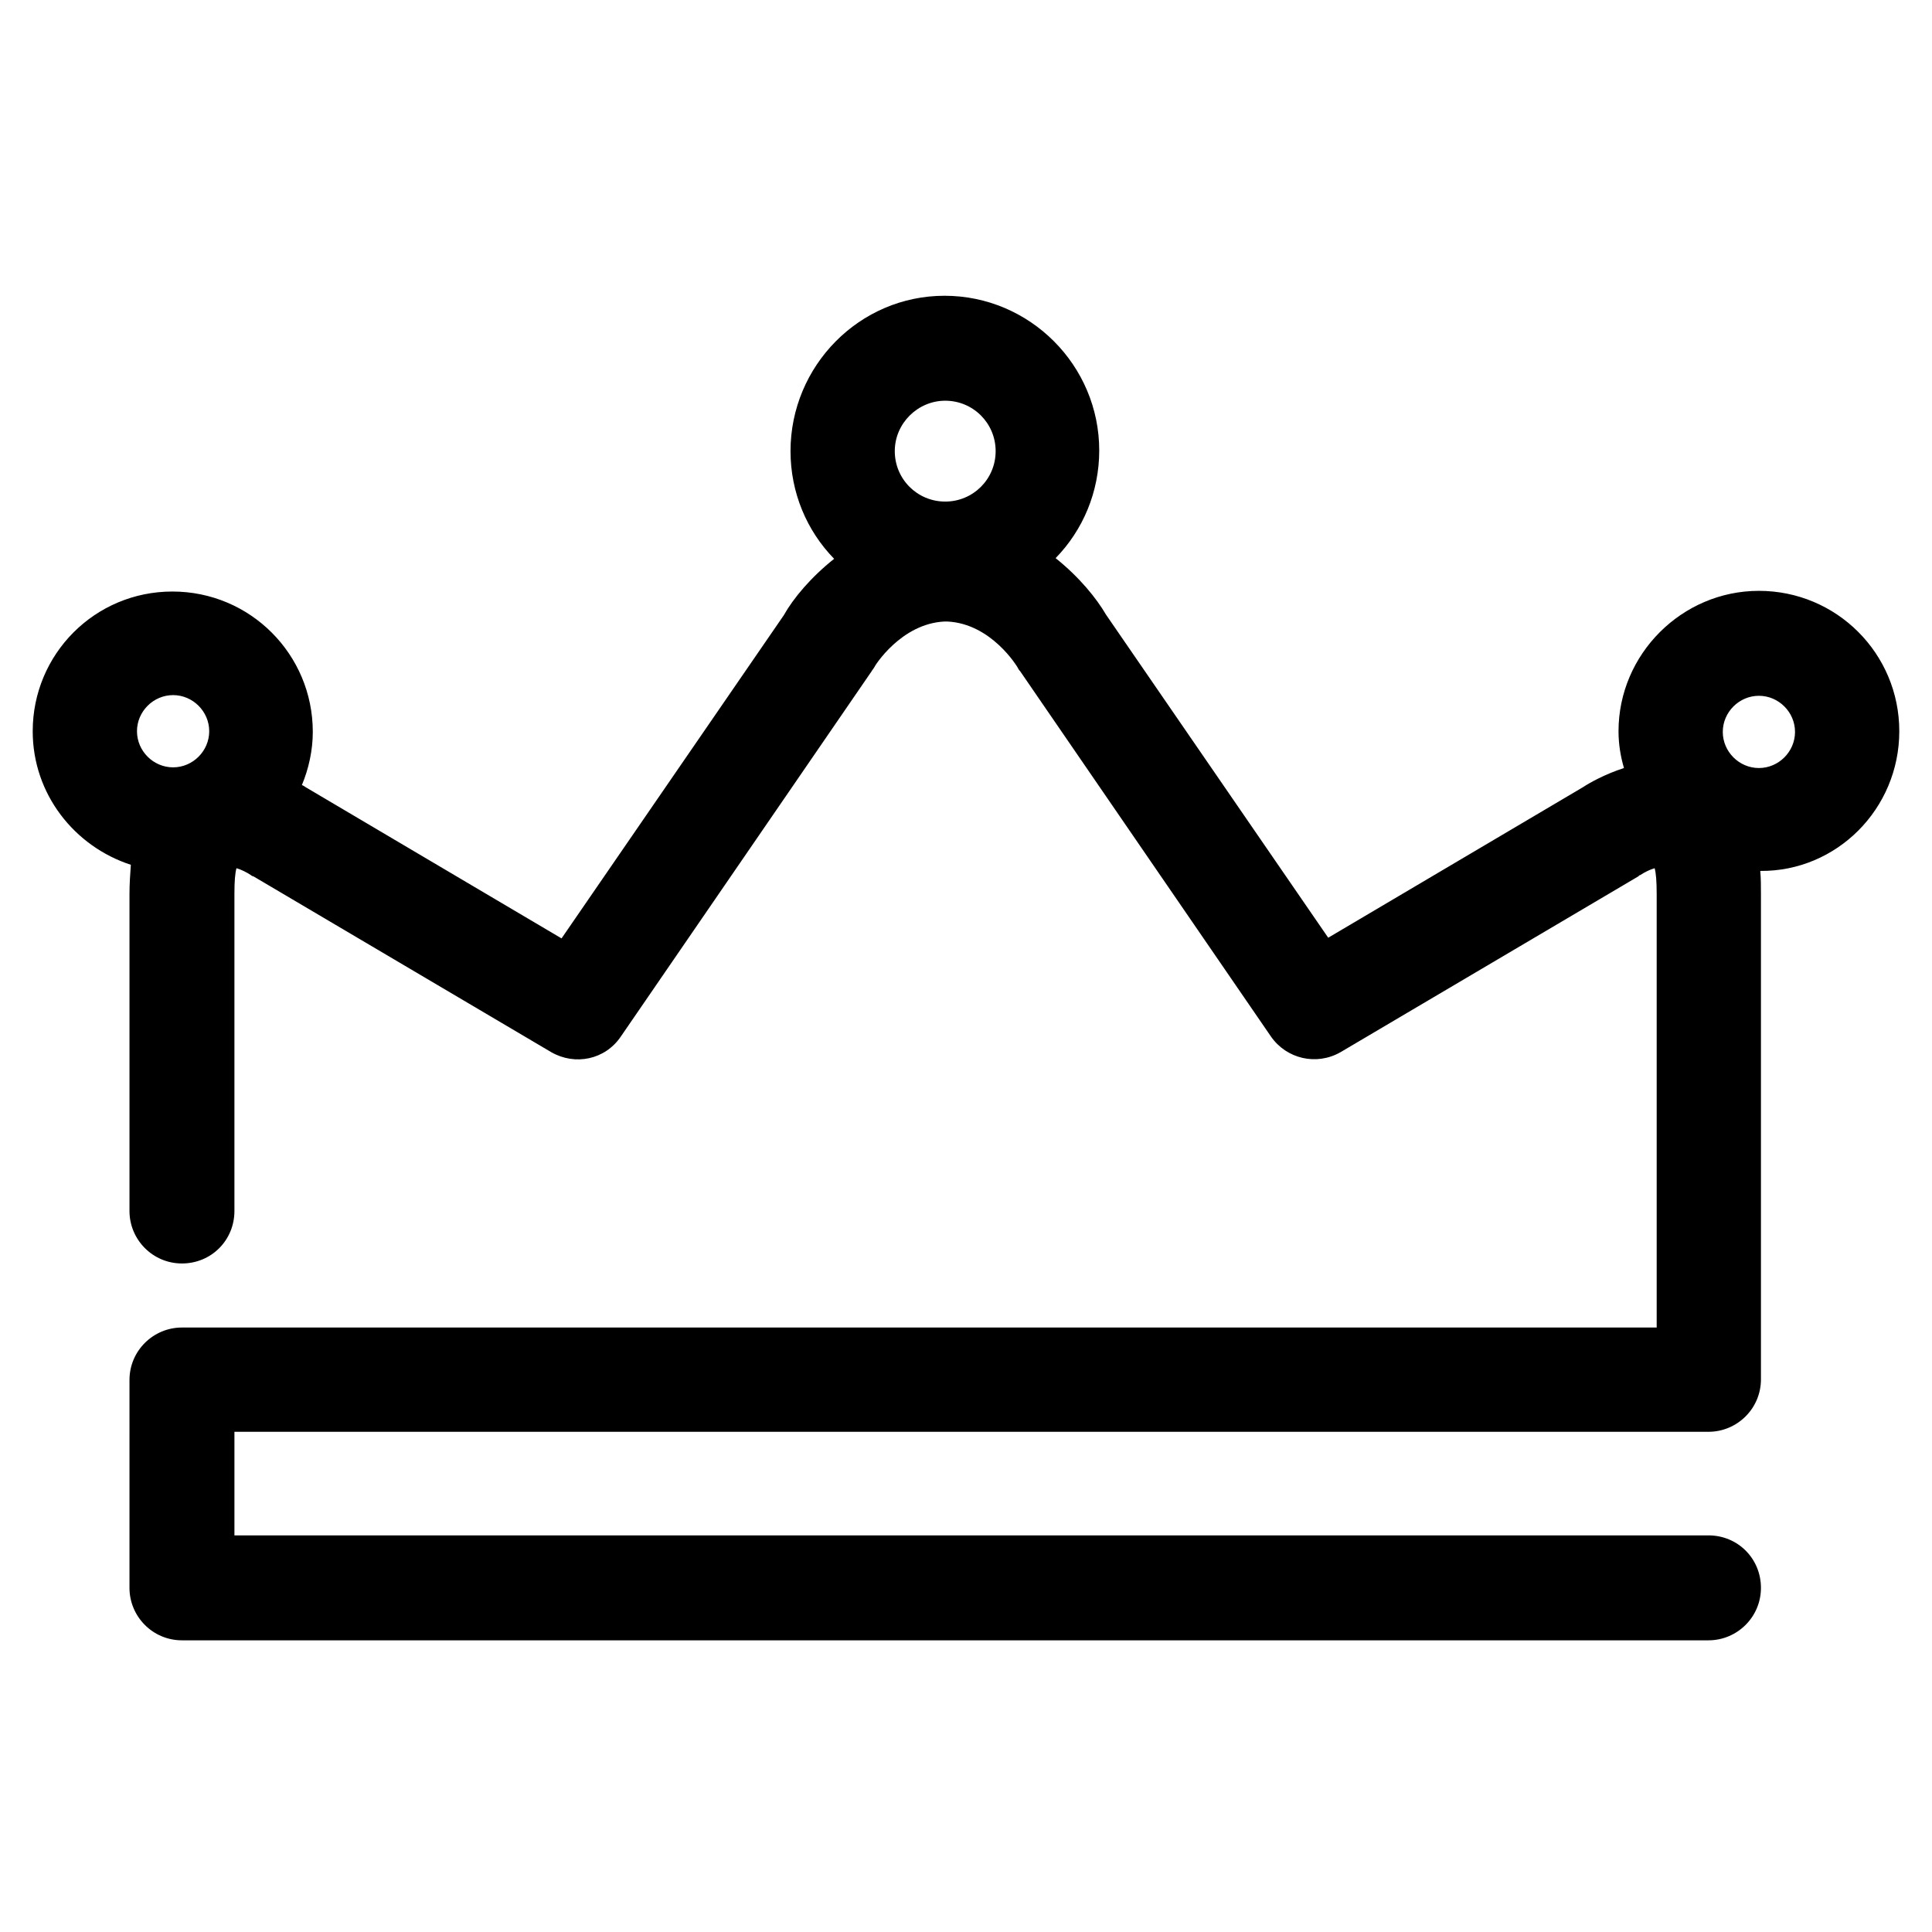 <?xml version="1.0" standalone="no"?><!DOCTYPE svg PUBLIC "-//W3C//DTD SVG 1.1//EN" "http://www.w3.org/Graphics/SVG/1.1/DTD/svg11.dtd"><svg t="1495339343279" class="icon" style="" viewBox="0 0 1024 1024" version="1.1" xmlns="http://www.w3.org/2000/svg" p-id="9308" xmlns:xlink="http://www.w3.org/1999/xlink" width="16" height="16"><defs><style type="text/css"></style></defs><path d="M1006.662 387.567c0-41.177-33.23-74.407-74.407-74.407-40.816 0-74.407 33.592-74.407 74.407 0 6.863 1.084 13.364 2.89 19.505-10.114 3.251-18.421 7.946-21.672 10.114l-135.089 79.825-117.751-171.208c-5.057-8.669-14.087-19.866-26.729-29.98 14.448-14.809 23.117-35.036 23.117-57.069 0-45.15-36.842-81.992-81.992-81.992S418.991 193.964 418.991 239.114c0 22.033 8.669 42.26 23.117 57.069-12.281 9.752-21.672 20.95-26.729 29.98l-117.751 171.208-135.089-79.825c-0.722-0.361-1.445-1.084-2.528-1.445 3.612-8.669 5.779-18.421 5.779-28.174 0-41.177-33.23-74.407-74.407-74.407S17.338 346.751 17.338 387.567c0 33.23 22.033 61.043 52.013 70.795-0.361 5.057-0.722 10.114-0.722 15.532l0 167.958c0 15.17 12.281 27.812 27.812 27.812s27.812-12.281 27.812-27.812l0-168.319c0-6.502 0.361-10.836 1.084-13.364 2.528 0.722 5.418 2.167 7.585 3.612 0.361 0.361 1.084 0.722 1.445 0.722l157.844 93.189c12.642 7.224 28.535 3.973 36.842-8.308l132.921-193.603c0.361-0.722 1.084-1.445 1.445-2.167 0-0.361 14.087-23.117 37.204-24.2 0 0 0.361 0 0.361 0 0.361 0 0.722 0 1.084 0 23.478 1.084 37.204 24.2 37.204 24.2 0.361 0.722 0.722 1.445 1.445 2.167l132.921 193.603c8.308 11.92 24.2 15.532 36.842 8.308l157.844-93.189c0.361-0.361 0.722-0.722 1.084-0.722 2.167-1.445 5.057-2.89 7.585-3.612 0.722 2.528 1.084 6.863 1.084 13.726l0 229.723L96.44 703.616c-15.17 0-27.812 12.281-27.812 27.812L68.628 841.594c0 15.17 12.281 27.812 27.812 27.812l809.086 0c15.17 0 27.812-12.281 27.812-27.812s-12.281-27.812-27.812-27.812L124.253 813.782l0-54.902 781.274 0c15.17 0 27.812-12.281 27.812-27.812l0-257.174c0-4.334 0-8.308-0.361-12.281C973.432 461.974 1006.662 428.744 1006.662 387.567zM91.745 368.423c10.475 0 19.144 8.669 19.144 19.144s-8.669 19.144-19.144 19.144-19.144-8.669-19.144-19.144S81.27 368.423 91.745 368.423zM500.983 212.385c14.809 0 26.729 11.92 26.729 26.729s-11.92 26.729-26.729 26.729-26.729-11.92-26.729-26.729S486.535 212.385 500.983 212.385zM932.255 407.072c-10.475 0-19.144-8.669-19.144-19.144s8.669-19.144 19.144-19.144c10.475 0 19.144 8.669 19.144 19.144S942.73 407.072 932.255 407.072z" p-id="9309"></path></svg>